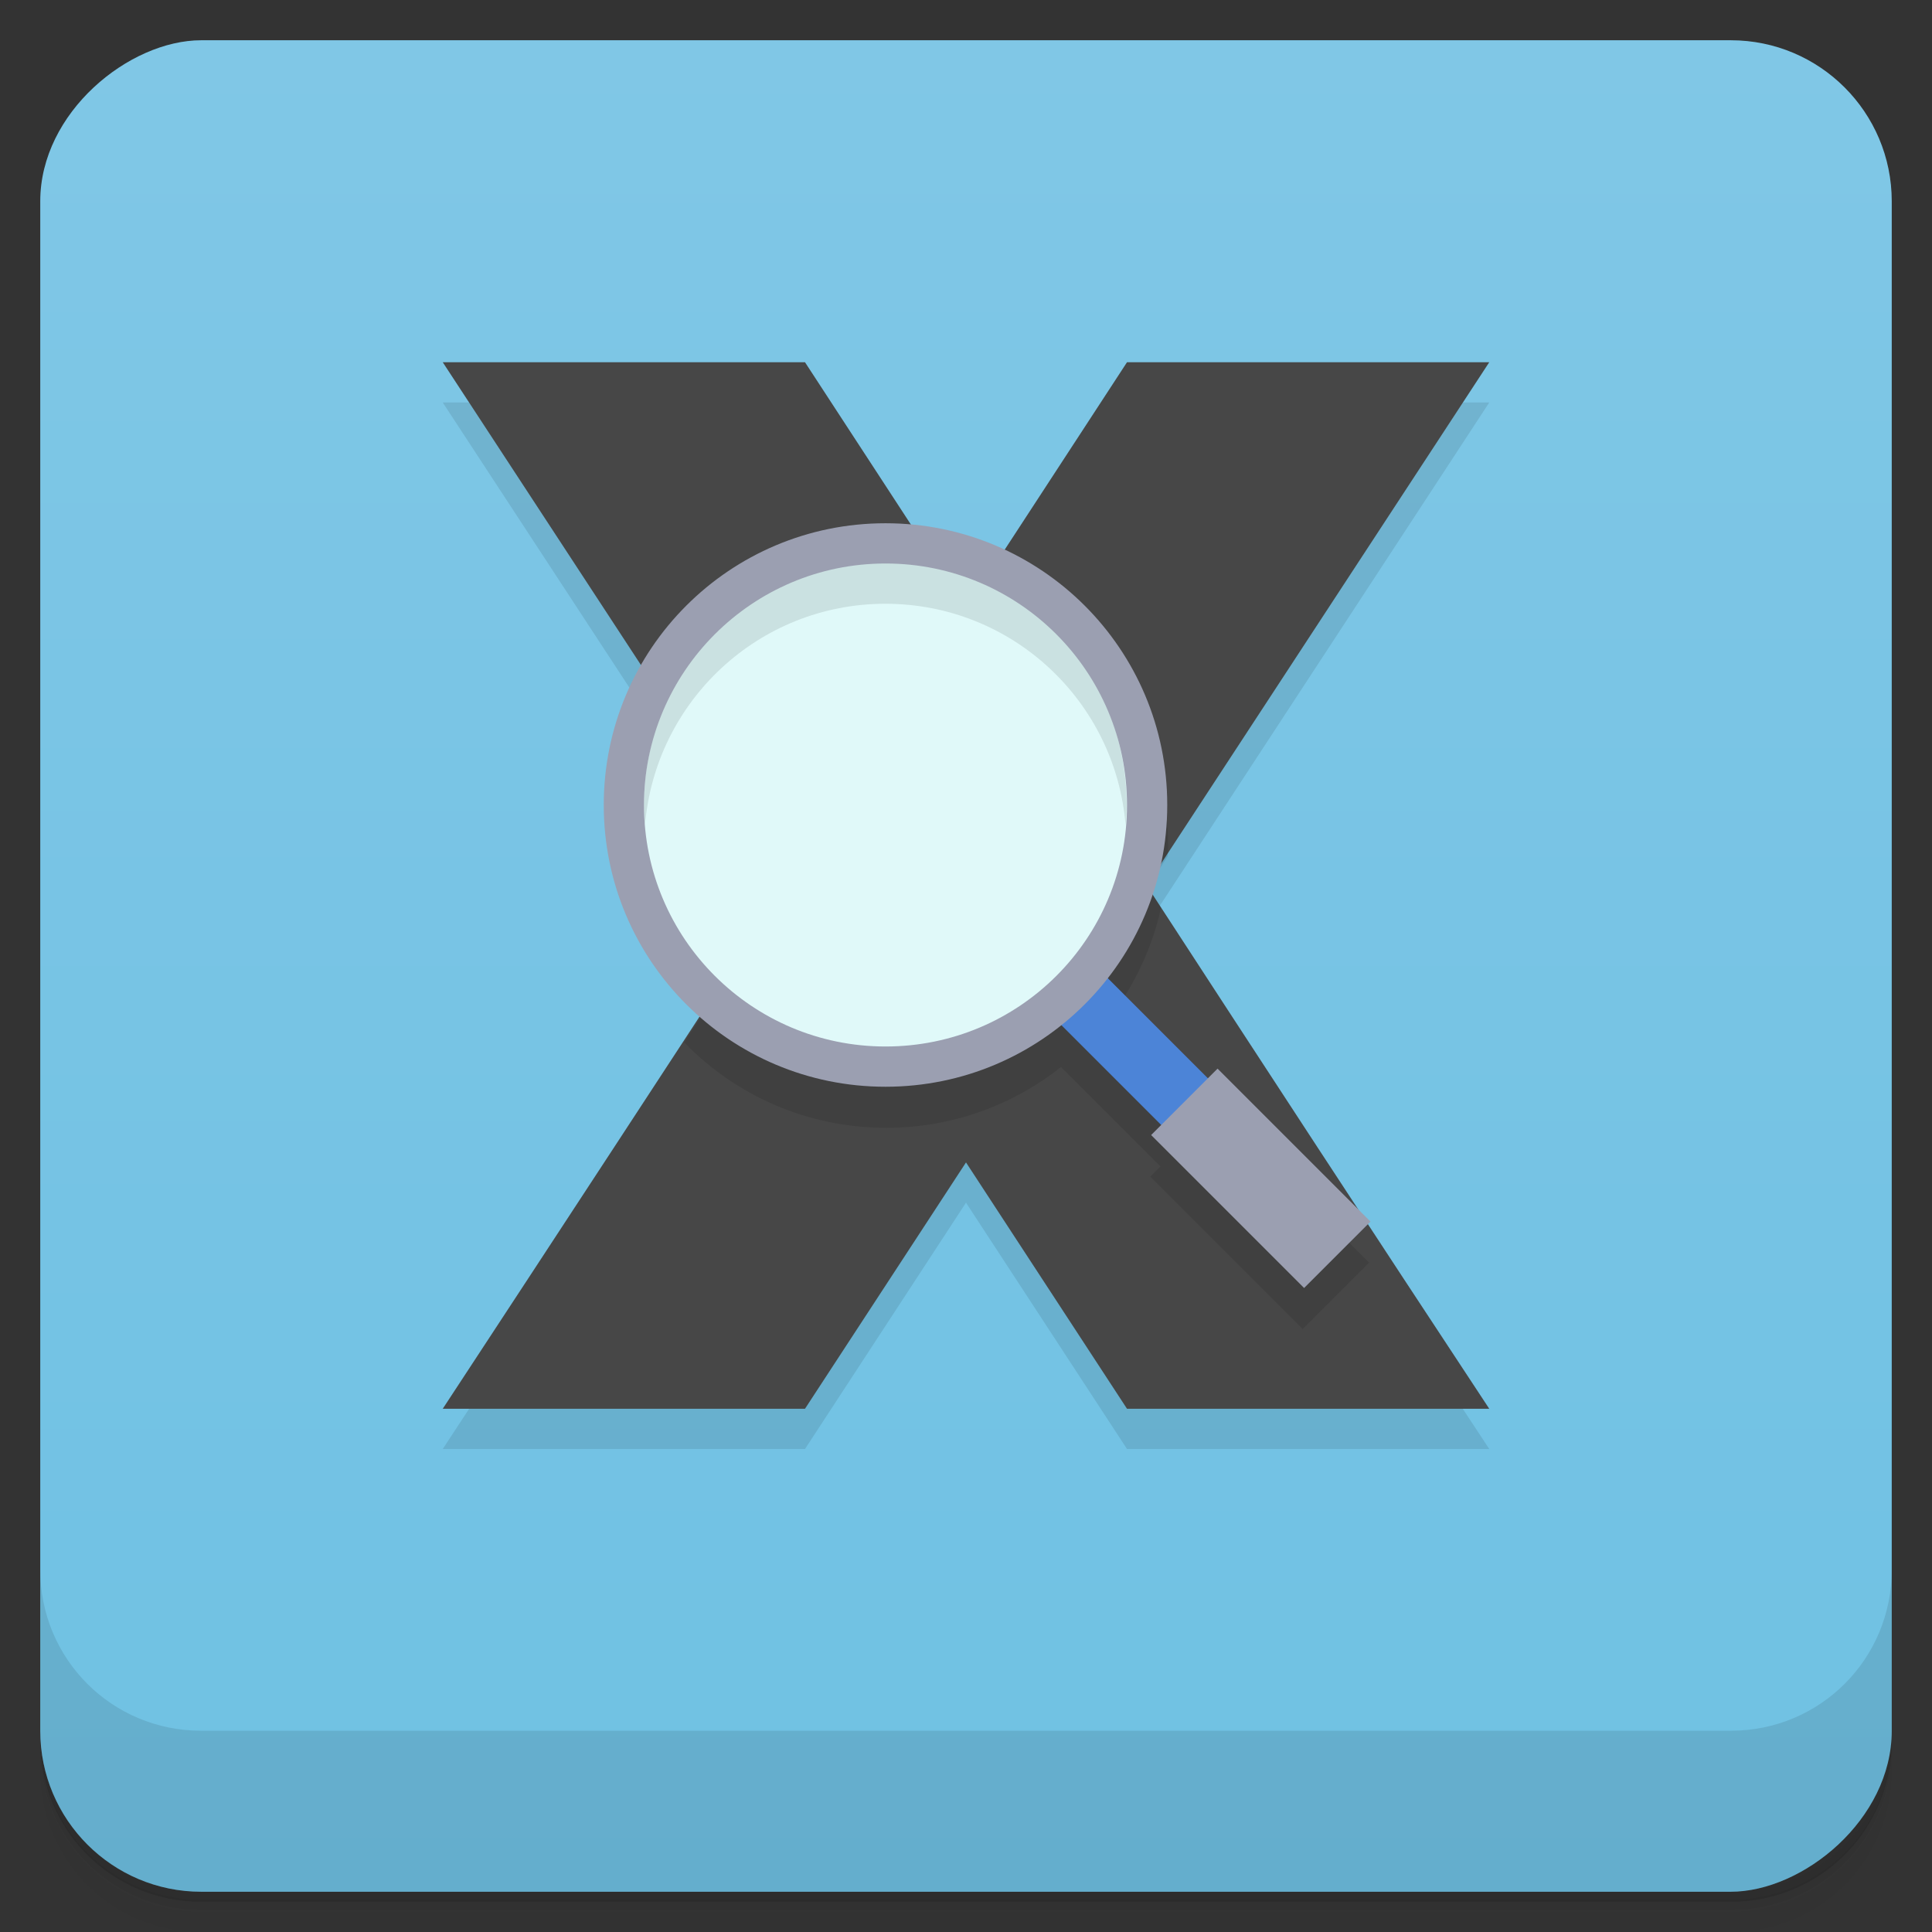 <svg style="" version="1.1" viewBox="0 0 48 48" xmlns="http://www.w3.org/2000/svg">
 <rect x="0" y="0" width="48" height="48" fill="#333333" stroke="none"/>
 <defs style="">
  <linearGradient id="bg" x1="1" x2="47" style="" gradientTransform="translate(-48 .002)" gradientUnits="userSpaceOnUse">
   <stop style="stop-color:#6fc1e3" offset="0"/>
   <stop style="stop-color:#80c7e6" offset="1"/>
  </linearGradient>
 </defs>
 <path d="m1 43v0.25c0 2.22 1.78 4 4 4h38c2.22 0 4-1.78 4-4v-0.25c0 2.22-1.78 4-4 4h-38c-2.22 0-4-1.78-4-4zm0 0.5v0.5c0 2.22 1.78 4 4 4h38c2.22 0 4-1.78 4-4v-0.5c0 2.22-1.78 4-4 4h-38c-2.22 0-4-1.78-4-4z" style="opacity:.02"/>
 <path d="m1 43.2v0.25c0 2.22 1.78 4 4 4h38c2.22 0 4-1.78 4-4v-0.25c0 2.22-1.78 4-4 4h-38c-2.22 0-4-1.78-4-4z" style="opacity:.05"/>
 <path d="m1 43v0.25c0 2.22 1.78 4 4 4h38c2.22 0 4-1.78 4-4v-0.25c0 2.22-1.78 4-4 4h-38c-2.22 0-4-1.78-4-4z" style="opacity:.1"/>
 <rect transform="rotate(-90)" x="-47" y="1" width="46" height="46" rx="4" style="fill:url(#bg)"/>
 <path d="m1 39v4c0 2.22 1.78 4 4 4h38c2.22 0 4-1.78 4-4v-4c0 2.22-1.78 4-4 4h-38c-2.22 0-4-1.78-4-4z" style="opacity:.1"/>
 <path d="m11 10 8.51 13c-2.83 4.33-5.66 8.66-8.51 13h9l4-6.12 4 6.12h9c-2.85-4.32-5.68-8.65-8.51-13l8.51-13h-9c-1.33 2.04-2.67 4.09-4 6.13-1.33-2.04-2.67-4.09-4-6.13z" style="opacity:.1"/>
 <path d="m11 9 8.51 13c-2.83 4.33-5.66 8.66-8.51 13h9l4-6.12 4 6.12h9c-2.85-4.32-5.68-8.65-8.51-13l8.51-13h-9c-1.33 2.04-2.67 4.09-4 6.13-1.33-2.04-2.67-4.09-4-6.13z" style="fill:#474747"/>
 <path d="m17 25.9c1.27 1.31 3.05 2.12 5.02 2.12 1.64 0 3.15-0.568 4.34-1.51l2.47 2.47-0.254 0.252 3.79 3.79 1.65-1.65-3.79-3.79-2.71-2.23c0.637-0.808 1.1-1.76 1.33-2.8-0.112-0.171-0.224-0.341-0.336-0.512l0.502-0.766c3e-3 -0.084 0.01-0.167 0.01-0.252 0-3-1.9-5.56-4.55-6.55z" style="opacity:.1"/>
 <path d="m25.1 24.2 1.16-1.16 3.8 3.8-1.16 1.16" style="fill:#4c84d7"/>
 <path d="m15.5 20c0 3.59 2.91 6.5 6.5 6.5 3.59 0 6.5-2.91 6.5-6.5 3e-3 -3.59-2.91-6.5-6.5-6.5-3.59 0-6.5 2.91-6.5 6.5" style="fill:#e0f9f9"/>
 <path d="m28.6 28.2 1.65-1.65 3.8 3.8-1.65 1.65" style="fill:#9b9fb1"/>
 <path d="m22 13.5c-3.31 0-6 3.19-6 6.5 0 0.169 0.012 0.335 0.025 0.5 0.255-3.08 2.83-5.5 5.97-5.5 3.15 0 5.72 2.42 5.97 5.5 0.014-0.165 0.025-0.331 0.025-0.5 0.003-3.31-2.68-6.5-6-6.5z" style="opacity:.1"/>
 <path d="m22 13c-3.87-1e-6 -7 3.13-7 7s3.13 7 7 7 7-3.13 7-7-3.13-7-7-7zm0 1c3.32 0 6 2.69 6 6 0.003 3.32-2.68 6-6 6-3.31 0-6-2.68-6-6 0-3.31 2.69-6 6-6z" style="fill:#9b9fb1"/>
</svg>
